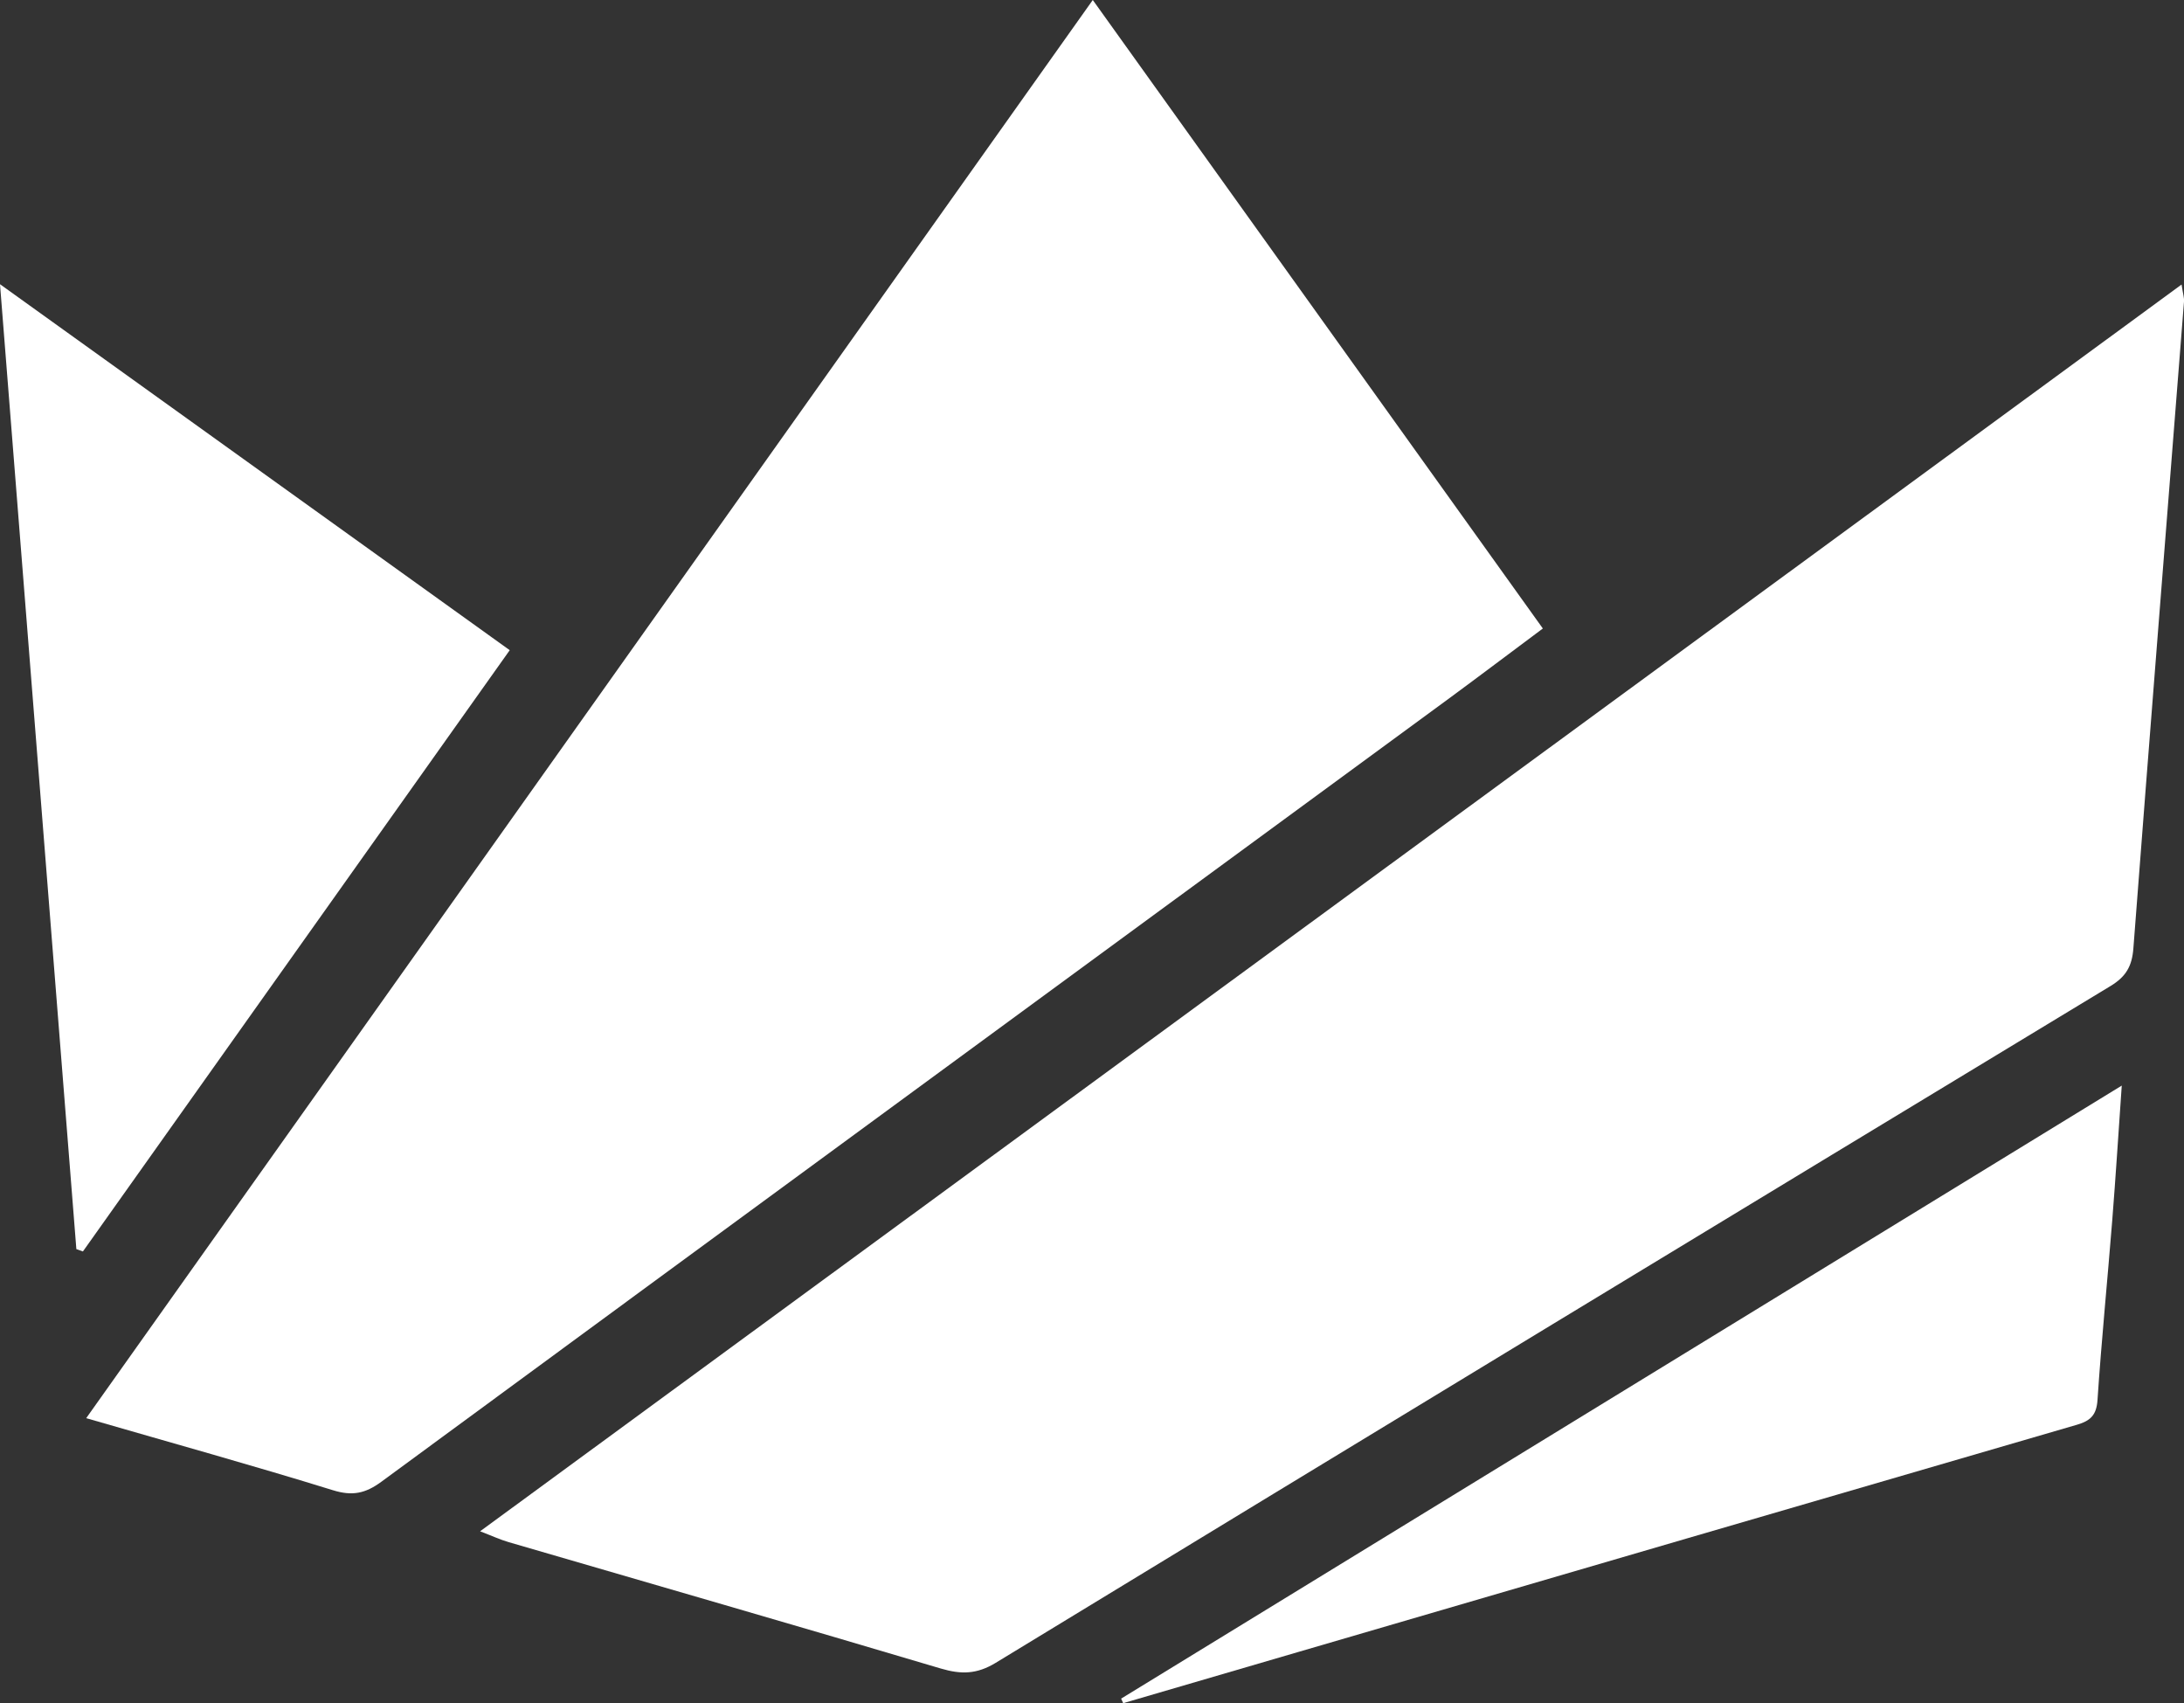 <?xml version="1.0" encoding="UTF-8"?>
<svg id="Layer_1" data-name="Layer 1" xmlns="http://www.w3.org/2000/svg" viewBox="0 0 280 218.3">
  <rect x="0" y="0" width="280" height="218.3" fill="#333333" stroke="none"/>
  <defs>
    <style>
      .cls-1 {
        fill: #fff;
        stroke-width: 0px;
      }
    </style>
  </defs>
  <path class="cls-1" d="m61.55,196.28c72.8-53.33,145.23-106.39,218.14-159.81.17,1.17.35,1.69.31,2.19-2.17,27.63-4.38,55.25-6.49,82.89-.17,2.28-.94,3.63-2.92,4.83-47.68,28.86-95.33,57.77-142.94,86.76-2.42,1.47-4.42,1.5-7.03.73-18.44-5.49-36.93-10.81-55.4-16.2-1.11-.32-2.17-.82-3.67-1.39Z"/>
  <path class="cls-1" d="m11.05,181.78C54.21,120.99,96.96,60.76,140.1,0c19.38,27.06,38.4,53.61,57.7,80.56-4.13,3.08-8.21,6.16-12.33,9.19-45.53,33.39-91.08,66.75-136.58,100.18-2.04,1.5-3.72,1.86-6.22,1.08-10.21-3.16-20.52-6.02-31.61-9.23Z"/>
  <path class="cls-1" d="m65.35,83.34c-18.36,25.86-36.54,51.47-54.72,77.07-.28-.1-.56-.2-.84-.3C6.56,119.28,3.33,78.44,0,36.43c22.23,15.96,43.62,31.31,65.35,46.91Z"/>
  <path class="cls-1" d="m143.73,217.73c42.55-26.06,85.1-52.13,128.29-78.58-.43,6.18-.78,11.73-1.22,17.28-.61,7.68-1.38,15.35-1.89,23.03-.13,1.94-.92,2.66-2.63,3.16-33.28,9.68-66.55,19.4-99.81,29.12-7.49,2.19-14.98,4.38-22.47,6.57-.09-.19-.18-.38-.26-.57Z"/>
</svg>